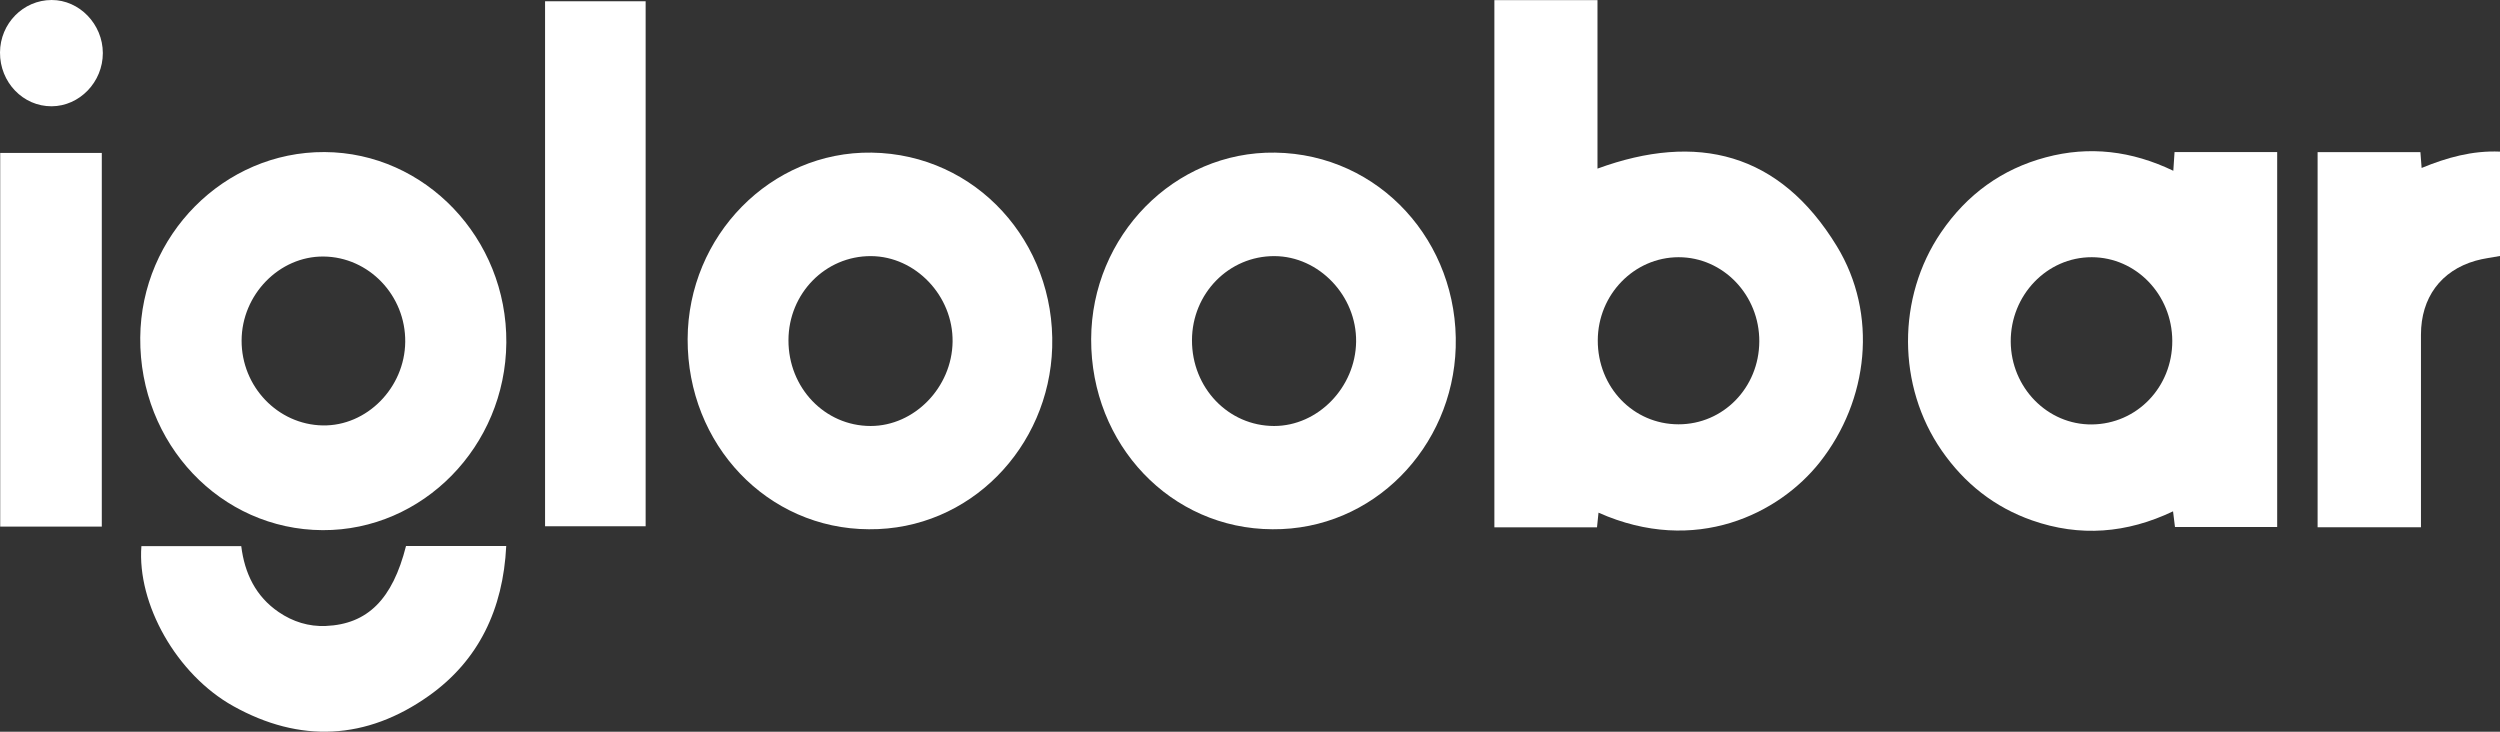 <svg width="164" height="48" viewBox="0 0 164 48" fill="none" xmlns="http://www.w3.org/2000/svg">
<rect x="0" y="0" width="164" height="48" fill="#333333" stroke="none"/>
<path d="M98.031 0.01C100.299 0.01 102.515 0.01 104.795 0.01C104.795 3.713 104.795 7.372 104.795 11.061C111.322 8.674 116.745 9.995 120.499 16.154C123.207 20.6 122.594 26.254 119.376 30.326C116.729 33.675 111.245 36.472 104.862 33.631C104.83 33.948 104.799 34.25 104.763 34.595C102.523 34.595 100.304 34.595 98.031 34.595C98.031 23.068 98.031 11.572 98.031 0.01ZM104.814 22.325C104.805 25.401 107.141 27.834 110.11 27.835C113.044 27.838 115.391 25.433 115.41 22.407C115.429 19.362 113.041 16.869 110.111 16.873C107.199 16.88 104.823 19.322 104.814 22.325Z" fill="white"/>
<path d="M142.569 11.203C142.598 10.753 142.622 10.39 142.65 9.977C144.885 9.977 147.104 9.977 149.383 9.977C149.383 18.152 149.383 26.326 149.383 34.57C147.167 34.57 144.955 34.57 142.678 34.57C142.64 34.264 142.6 33.94 142.552 33.543C139.516 34.992 136.438 35.235 133.304 34.137C130.851 33.278 128.878 31.729 127.371 29.551C124.451 25.334 124.424 19.512 127.332 15.247C129.037 12.745 131.333 11.087 134.204 10.321C137.063 9.556 139.843 9.893 142.569 11.203ZM142.502 22.361C142.492 19.332 140.131 16.88 137.219 16.873C134.28 16.867 131.884 19.366 131.904 22.416C131.924 25.433 134.322 27.875 137.234 27.843C140.187 27.811 142.511 25.391 142.502 22.361Z" fill="white"/>
<path d="M21.288 9.975C27.898 10.007 33.271 15.641 33.215 22.48C33.159 29.281 27.741 34.809 21.162 34.778C14.473 34.748 9.142 29.117 9.2 22.149C9.254 15.431 14.705 9.943 21.288 9.975ZM21.222 16.828C18.321 16.803 15.858 19.329 15.849 22.338C15.839 25.361 18.223 27.855 21.171 27.908C24.058 27.961 26.549 25.441 26.583 22.433C26.617 19.383 24.198 16.854 21.222 16.828Z" fill="white"/>
<path d="M57.001 34.719C50.346 34.695 45.086 29.175 45.109 22.244C45.133 15.469 50.565 9.914 57.179 10.012C64.047 10.114 69.231 15.89 69.024 22.79C68.828 29.344 63.613 34.777 57.001 34.719ZM57.135 16.801C54.147 16.787 51.732 19.247 51.723 22.314C51.713 25.441 54.106 27.941 57.11 27.945C59.985 27.946 62.449 25.414 62.49 22.419C62.53 19.406 60.058 16.814 57.135 16.801Z" fill="white"/>
<path d="M83.472 34.719C76.817 34.695 71.557 29.175 71.58 22.244C71.603 15.469 77.036 9.914 83.649 10.012C90.518 10.114 95.701 15.89 95.495 22.79C95.297 29.344 90.084 34.777 83.472 34.719ZM83.606 16.801C80.617 16.787 78.203 19.247 78.194 22.314C78.184 25.441 80.577 27.941 83.581 27.945C86.456 27.946 88.92 25.414 88.961 22.419C89.001 19.406 86.529 16.814 83.606 16.801Z" fill="white"/>
<path d="M42.354 34.523C40.126 34.523 37.957 34.523 35.756 34.523C35.756 23.035 35.756 11.589 35.756 0.082C37.976 0.082 40.135 0.082 42.354 0.082C42.354 11.539 42.354 22.983 42.354 34.523Z" fill="white"/>
<path d="M158.779 9.982C158.807 10.337 158.83 10.647 158.858 11.018C160.525 10.332 162.185 9.869 164 9.946C164 12.254 164 14.516 164 16.793C163.457 16.896 162.916 16.955 162.399 17.103C160.116 17.757 158.815 19.536 158.815 21.956C158.815 25.862 158.815 29.77 158.815 33.676C158.815 33.964 158.815 34.25 158.815 34.587C156.517 34.587 154.302 34.587 152.035 34.587C152.035 26.375 152.035 18.204 152.035 9.98C154.274 9.982 156.489 9.982 158.779 9.982Z" fill="white"/>
<path d="M26.635 35.816C28.824 35.816 30.965 35.816 33.209 35.816C33.006 39.964 31.403 43.325 28.135 45.644C24.04 48.549 19.672 48.761 15.294 46.316C11.579 44.241 8.984 39.615 9.276 35.825C11.433 35.825 13.594 35.825 15.826 35.825C16.047 37.618 16.781 39.128 18.282 40.152C19.217 40.79 20.258 41.111 21.369 41.064C24.115 40.949 25.751 39.311 26.635 35.816Z" fill="white"/>
<path d="M6.678 34.547C4.461 34.547 2.251 34.547 0.014 34.547C0.014 26.359 0.014 18.23 0.014 10.031C2.226 10.031 4.412 10.031 6.678 10.031C6.678 18.172 6.678 26.336 6.678 34.547Z" fill="white"/>
<path d="M5.80371e-05 3.443C0.011 1.539 1.522 0.005 3.385 1.09161e-05C5.209 -0.005 6.744 1.588 6.746 3.482C6.746 5.381 5.224 6.962 3.388 6.972C1.512 6.982 -0.011 5.396 5.80371e-05 3.443Z" fill="white"/>
</svg>
